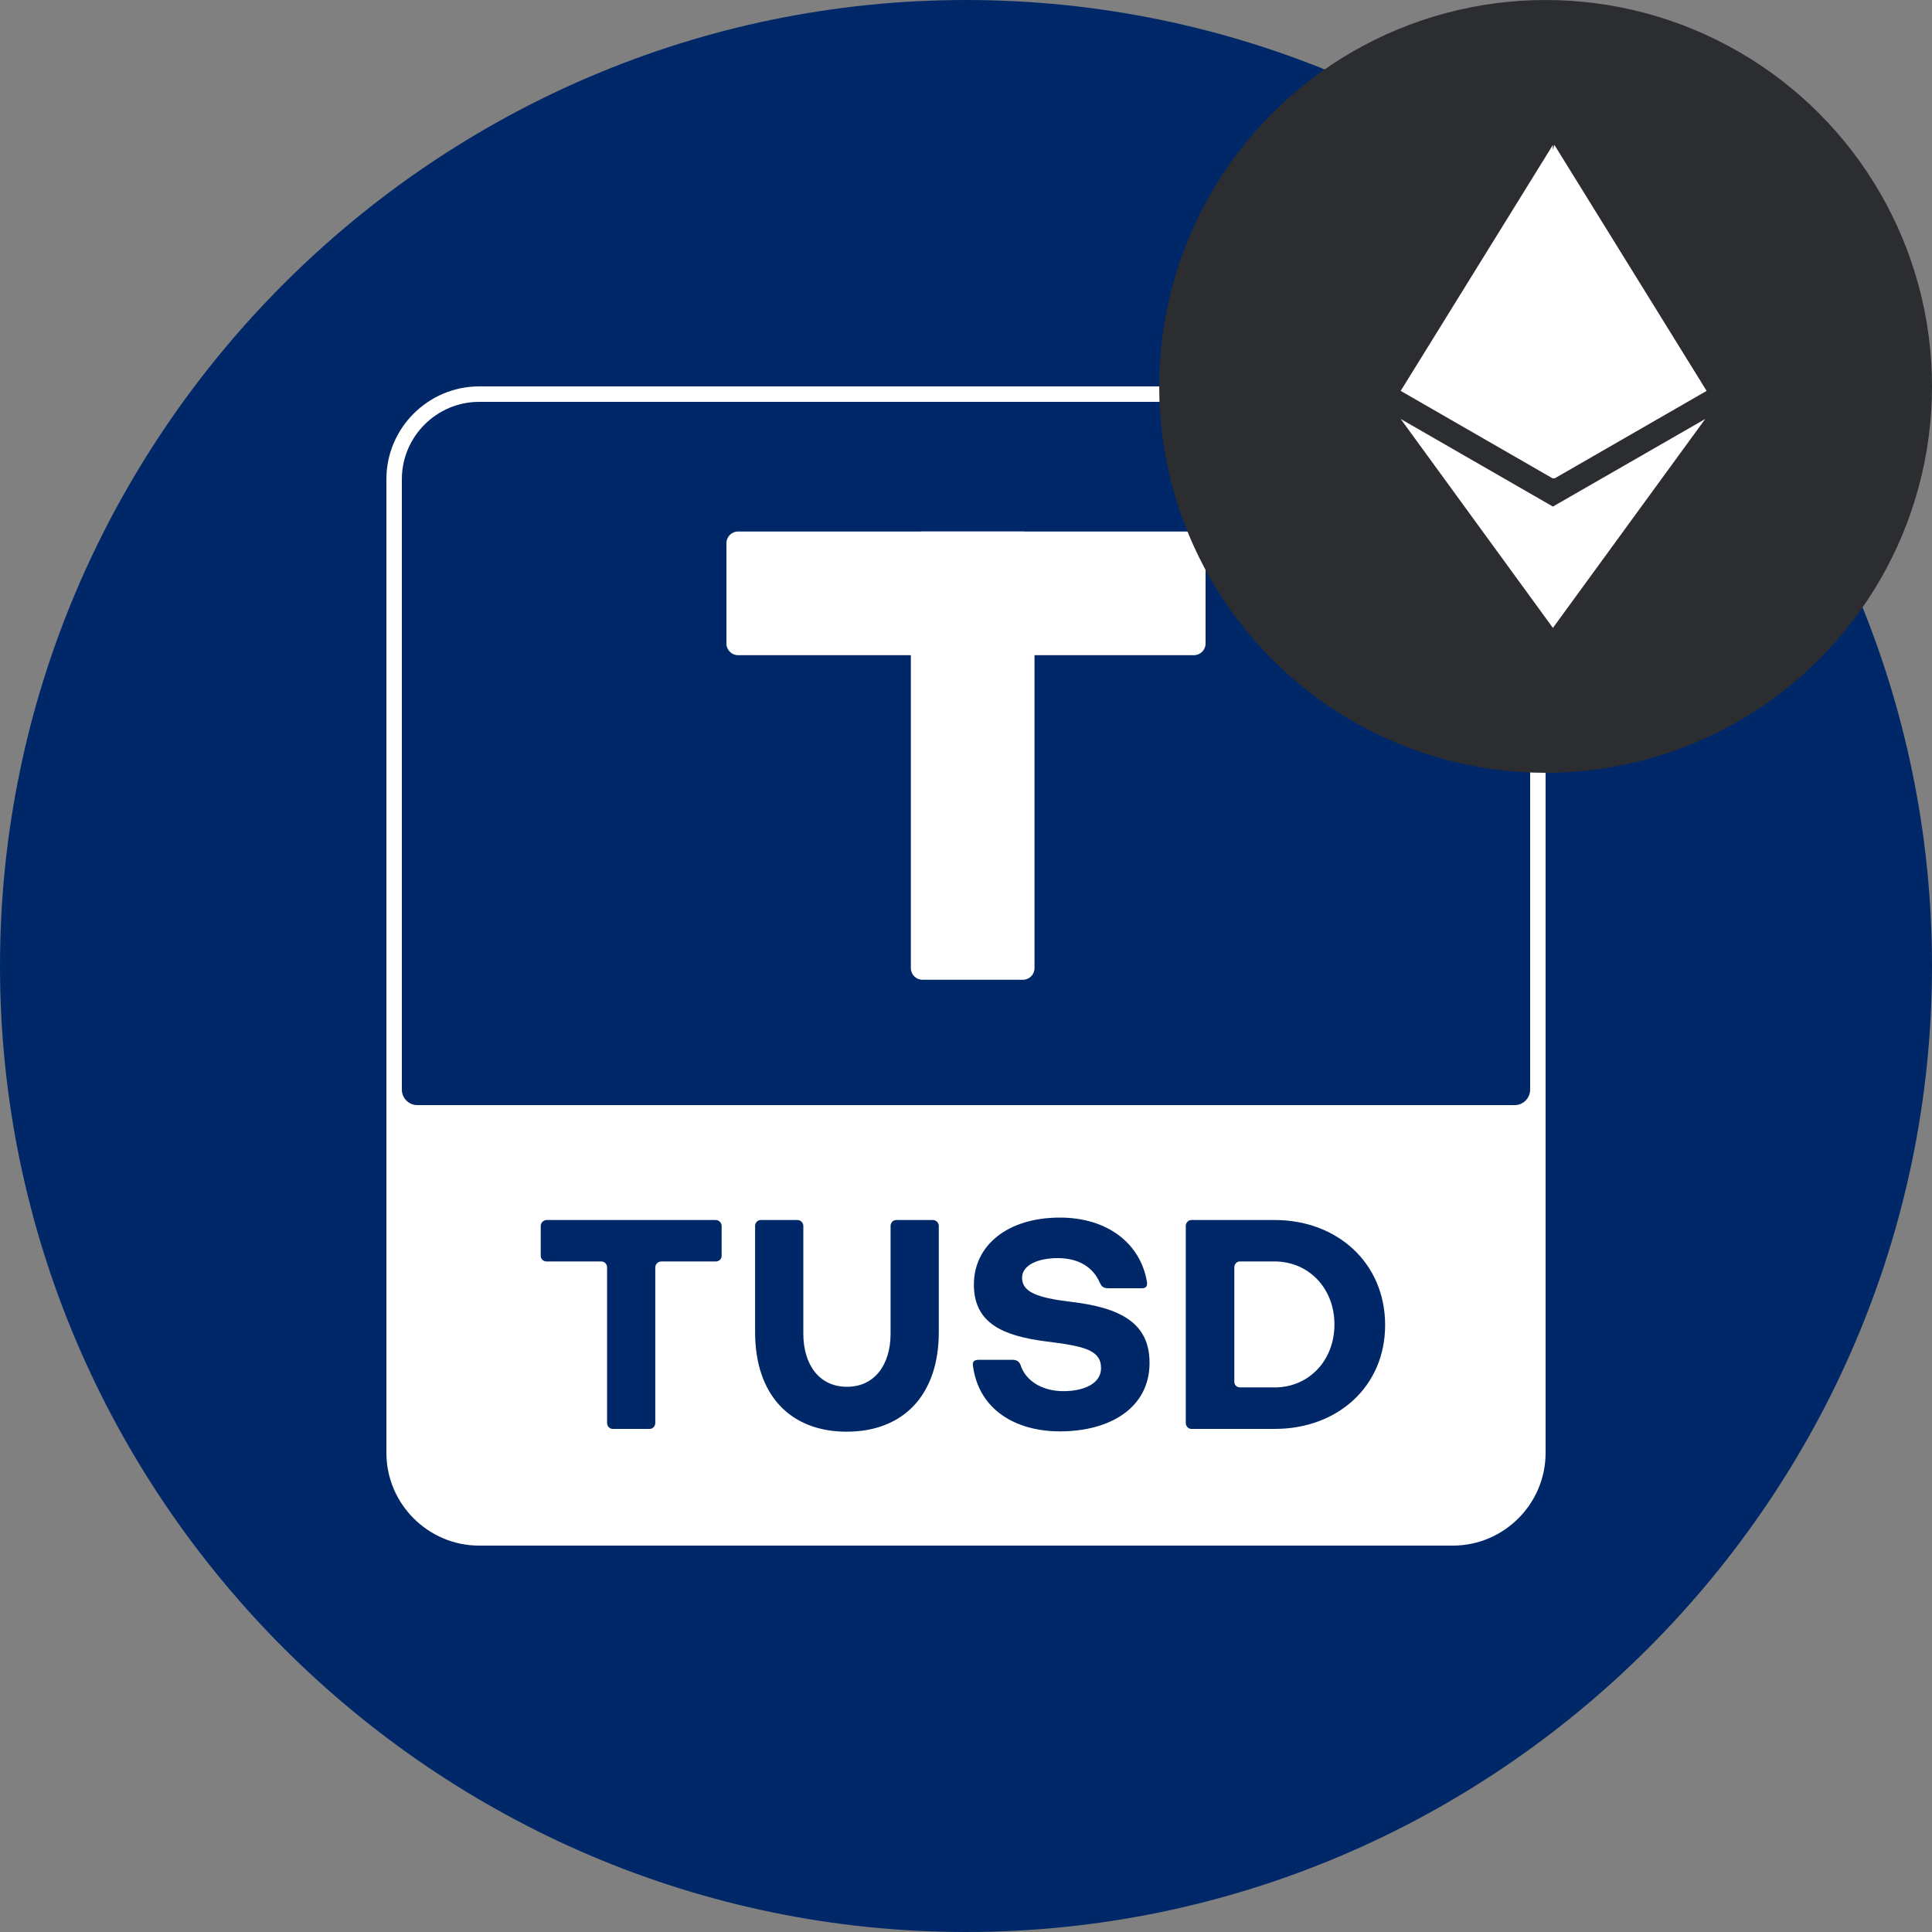 <?xml version="1.0" encoding="UTF-8"?>
<svg width="50px" height="50px" viewBox="0 0 50 50" version="1.1" xmlns="http://www.w3.org/2000/svg" xmlns:xlink="http://www.w3.org/1999/xlink">
  <rect x="0" y="0" width="50" height="50" fill="#808080" stroke="none"/>
  <g id="Icons-Crypto/TrueUSD-ERC20" stroke="none" stroke-width="1" fill="none" fill-rule="evenodd">
    <g id="TUSD" fill-rule="nonzero">
      <path d="M25,50 L25,50 C11.25,50 0,38.75 0,25 L0,25 C0,11.25 11.25,0 25,0 L25,0 C38.75,0 50,11.25 50,25 L50,25 C50,38.75 38.75,50 25,50 Z" id="Coin_BG" fill="#002868"></path>
      <path d="M37.6,40 L12.4,40 C11.08,40 10,38.92 10,37.6 L10,12.4 C10,11.08 11.08,10 12.4,10 L37.6,10 C38.92,10 40,11.08 40,12.4 L40,37.6 C40,38.92 38.92,40 37.6,40 Z" id="BG_1_" fill="#FFFFFF"></path>
      <g id="Group" transform="translate(13.994, 31.511)" fill="#002868">
        <path d="M1.86,5.469 C1.781,5.469 1.717,5.397 1.717,5.318 L1.717,1.287 C1.717,1.208 1.653,1.136 1.574,1.136 L0.151,1.136 C0.071,1.136 0,1.072 0,0.993 L0,0.214 C0,0.135 0.072,0.063 0.151,0.063 L4.531,0.063 C4.61,0.063 4.682,0.134 4.682,0.214 L4.682,0.993 C4.682,1.072 4.61,1.136 4.531,1.136 L3.116,1.136 C3.037,1.136 2.965,1.207 2.965,1.287 L2.965,5.318 C2.965,5.397 2.901,5.469 2.822,5.469 L1.86,5.469 Z" id="Path"></path>
        <path d="M9.054,0.214 C9.054,0.135 9.118,0.063 9.197,0.063 L10.151,0.063 C10.23,0.063 10.302,0.134 10.302,0.214 L10.302,2.965 C10.302,4.595 9.38,5.541 7.917,5.541 C6.462,5.541 5.548,4.595 5.548,2.965 L5.548,0.214 C5.548,0.135 5.612,0.063 5.691,0.063 L6.645,0.063 C6.724,0.063 6.796,0.134 6.796,0.214 L6.796,3.004 C6.796,3.807 7.209,4.379 7.925,4.379 C8.641,4.379 9.054,3.807 9.054,3.004 L9.054,0.214 L9.054,0.214 Z" id="Path"></path>
        <path d="M14.683,1.828 C14.556,1.828 14.516,1.78 14.468,1.685 C14.301,1.295 13.935,1.049 13.379,1.049 C12.878,1.049 12.457,1.224 12.457,1.558 C12.457,1.924 12.847,2.075 13.705,2.178 C15.009,2.329 15.756,2.727 15.756,3.76 C15.756,4.921 14.738,5.533 13.435,5.533 C12.306,5.533 11.336,4.984 11.185,3.832 C11.169,3.721 11.225,3.681 11.336,3.681 L12.211,3.681 C12.322,3.681 12.386,3.729 12.418,3.816 C12.537,4.198 12.943,4.492 13.531,4.492 C14.048,4.492 14.501,4.301 14.501,3.896 C14.501,3.411 14.024,3.324 13.07,3.204 C11.973,3.061 11.21,2.743 11.21,1.733 C11.21,0.723 12.077,0 13.436,0 C14.66,0 15.511,0.66 15.686,1.646 C15.71,1.757 15.678,1.829 15.559,1.829 L14.683,1.829 L14.683,1.828 Z" id="Path"></path>
        <path d="M16.837,5.469 C16.758,5.469 16.694,5.397 16.694,5.318 L16.694,0.214 C16.694,0.135 16.758,0.063 16.837,0.063 L18.999,0.063 C20.605,0.063 21.853,1.168 21.853,2.782 C21.853,4.372 20.621,5.469 18.999,5.469 L16.837,5.469 Z M18.999,4.395 C19.866,4.395 20.541,3.711 20.541,2.765 C20.541,1.819 19.865,1.135 18.991,1.135 L18.093,1.135 C18.014,1.135 17.95,1.206 17.95,1.286 L17.95,4.251 C17.95,4.33 18.014,4.394 18.093,4.394 L18.999,4.394 L18.999,4.395 Z" id="Shape"></path>
      </g>
      <path d="M39.2,28.6 L10.8,28.6 C10.58,28.6 10.4,28.42 10.4,28.2 L10.4,12.4 C10.4,11.3 11.3,10.4 12.4,10.4 L37.6,10.4 C38.7,10.4 39.6,11.3 39.6,12.4 L39.6,28.2 C39.6,28.42 39.42,28.6 39.2,28.6 Z" id="BG" fill="#002868"></path>
      <path d="M26.473,25.356 L23.873,25.356 C23.708,25.356 23.573,25.221 23.573,25.056 L23.573,14.056 C23.573,13.891 23.708,13.756 23.873,13.756 L26.473,13.756 C26.638,13.756 26.773,13.891 26.773,14.056 L26.773,25.056 C26.773,25.221 26.638,25.356 26.473,25.356 Z" id="_x7C_" fill="#FFFFFF"></path>
      <path d="M30.9,16.956 L19.1,16.956 C18.935,16.956 18.8,16.821 18.8,16.656 L18.8,14.056 C18.8,13.891 18.935,13.756 19.1,13.756 L30.9,13.756 C31.065,13.756 31.2,13.891 31.2,14.056 L31.2,16.656 C31.2,16.821 31.065,16.956 30.9,16.956 Z" id="_x2014_" fill="#FFFFFF"></path>
    </g>
    <g id="ERC20" transform="translate(30, 0)">
      <circle id="Oval" fill="#2B2D31" cx="10" cy="10" r="10"></circle>
      <path d="M14.13,10.844 L10.189,16.25 L6.25,10.843 L10.189,13.11 L14.13,10.844 Z M10.228,3.75 L14.167,10.116 L10.228,12.384 L10.213,12.369 L10.189,12.384 L6.25,10.116 L10.189,3.75 L10.188,3.879 L10.228,3.75 Z" id="Combined-Shape" fill="#FFFFFF" fill-rule="nonzero"></path>
    </g>
  </g>
</svg>
